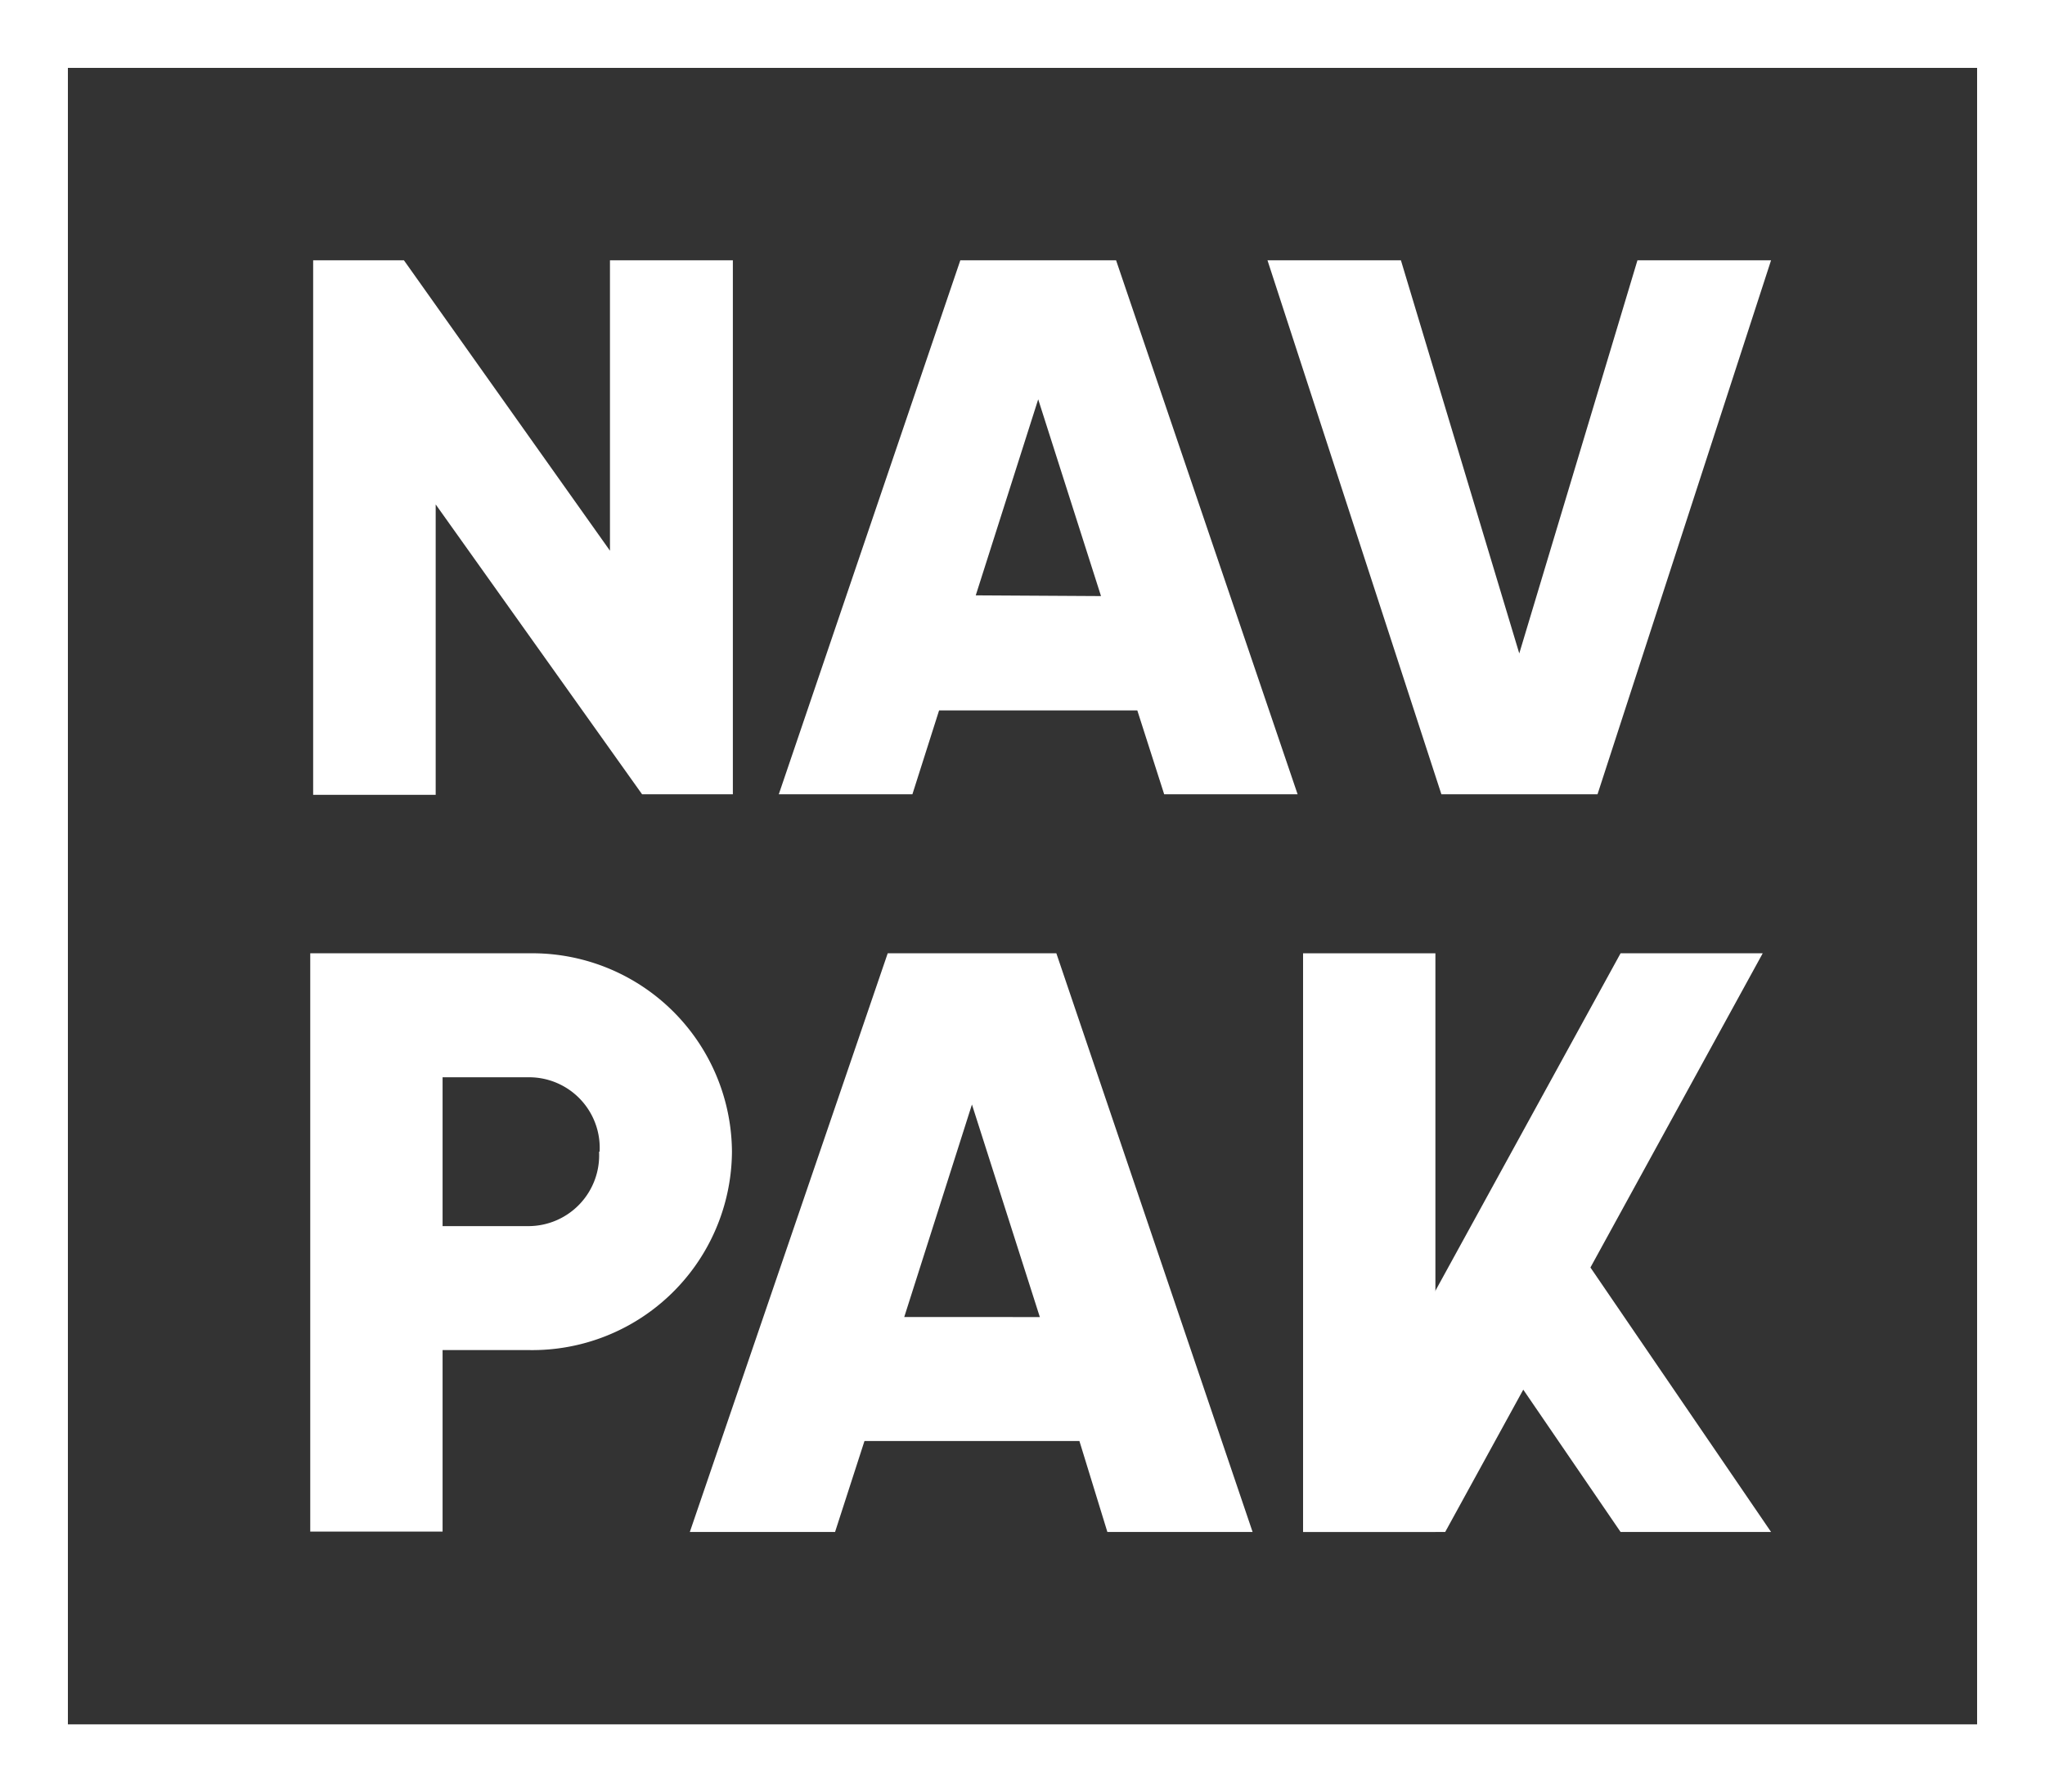 <svg xmlns="http://www.w3.org/2000/svg" viewBox="0 0 112.65 98.74"><rect x="0" y="0" width="112.65" height="98.74" fill="#333333" stroke="none"/><defs><style>.cls-1{fill:#fff;}</style></defs><title>navPakTwo</title><g id="Layer_2" data-name="Layer 2"><g id="Layer_1-2" data-name="Layer 1"><path class="cls-1" d="M40.37,14.34V43.76h-5L24,27.79v16H17.25V14.34h5l11.35,16v-16Z"/><path class="cls-1" d="M62.65,39.14H51.73l-1.47,4.62H42.9l10-29.42h8.58l10,29.42H64.13Zm-2-6.3L57.19,22l-3.44,10.8Z"/><path class="cls-1" d="M69.82,14.34h7.35L83.69,36,90.2,14.34h7.36L88,43.76H79.4Z"/><path class="cls-1" d="M40.32,63.45A11,11,0,0,1,29.16,74.38H24.38v10H17.09V52.52H29.16A11,11,0,0,1,40.32,63.45Zm-7.29,0a3.89,3.89,0,0,0-3.87-4.1H24.38v8.2h4.78A3.9,3.9,0,0,0,33,63.45Z"/><path class="cls-1" d="M59.46,79.39H47.62L46,84.4h-8L48.9,52.52h9.29L69,84.4h-8Zm-2.18-6.83L53.54,60.85,49.81,72.56Z"/><polygon class="cls-1" points="97.56 84.4 87.61 69.83 97.1 52.52 89.27 52.52 71.78 84.4 79.61 84.4 83.91 76.56 89.27 84.4 97.56 84.4"/><polygon class="cls-1" points="79.07 69.64 79.07 66.36 79.07 52.52 71.78 52.52 71.78 84.4 79.07 84.4 79.07 69.64"/><path class="cls-1" d="M112.65,98.74H0V0H112.65ZM3.74,95H108.91V3.74H3.74Z"/></g></g></svg>